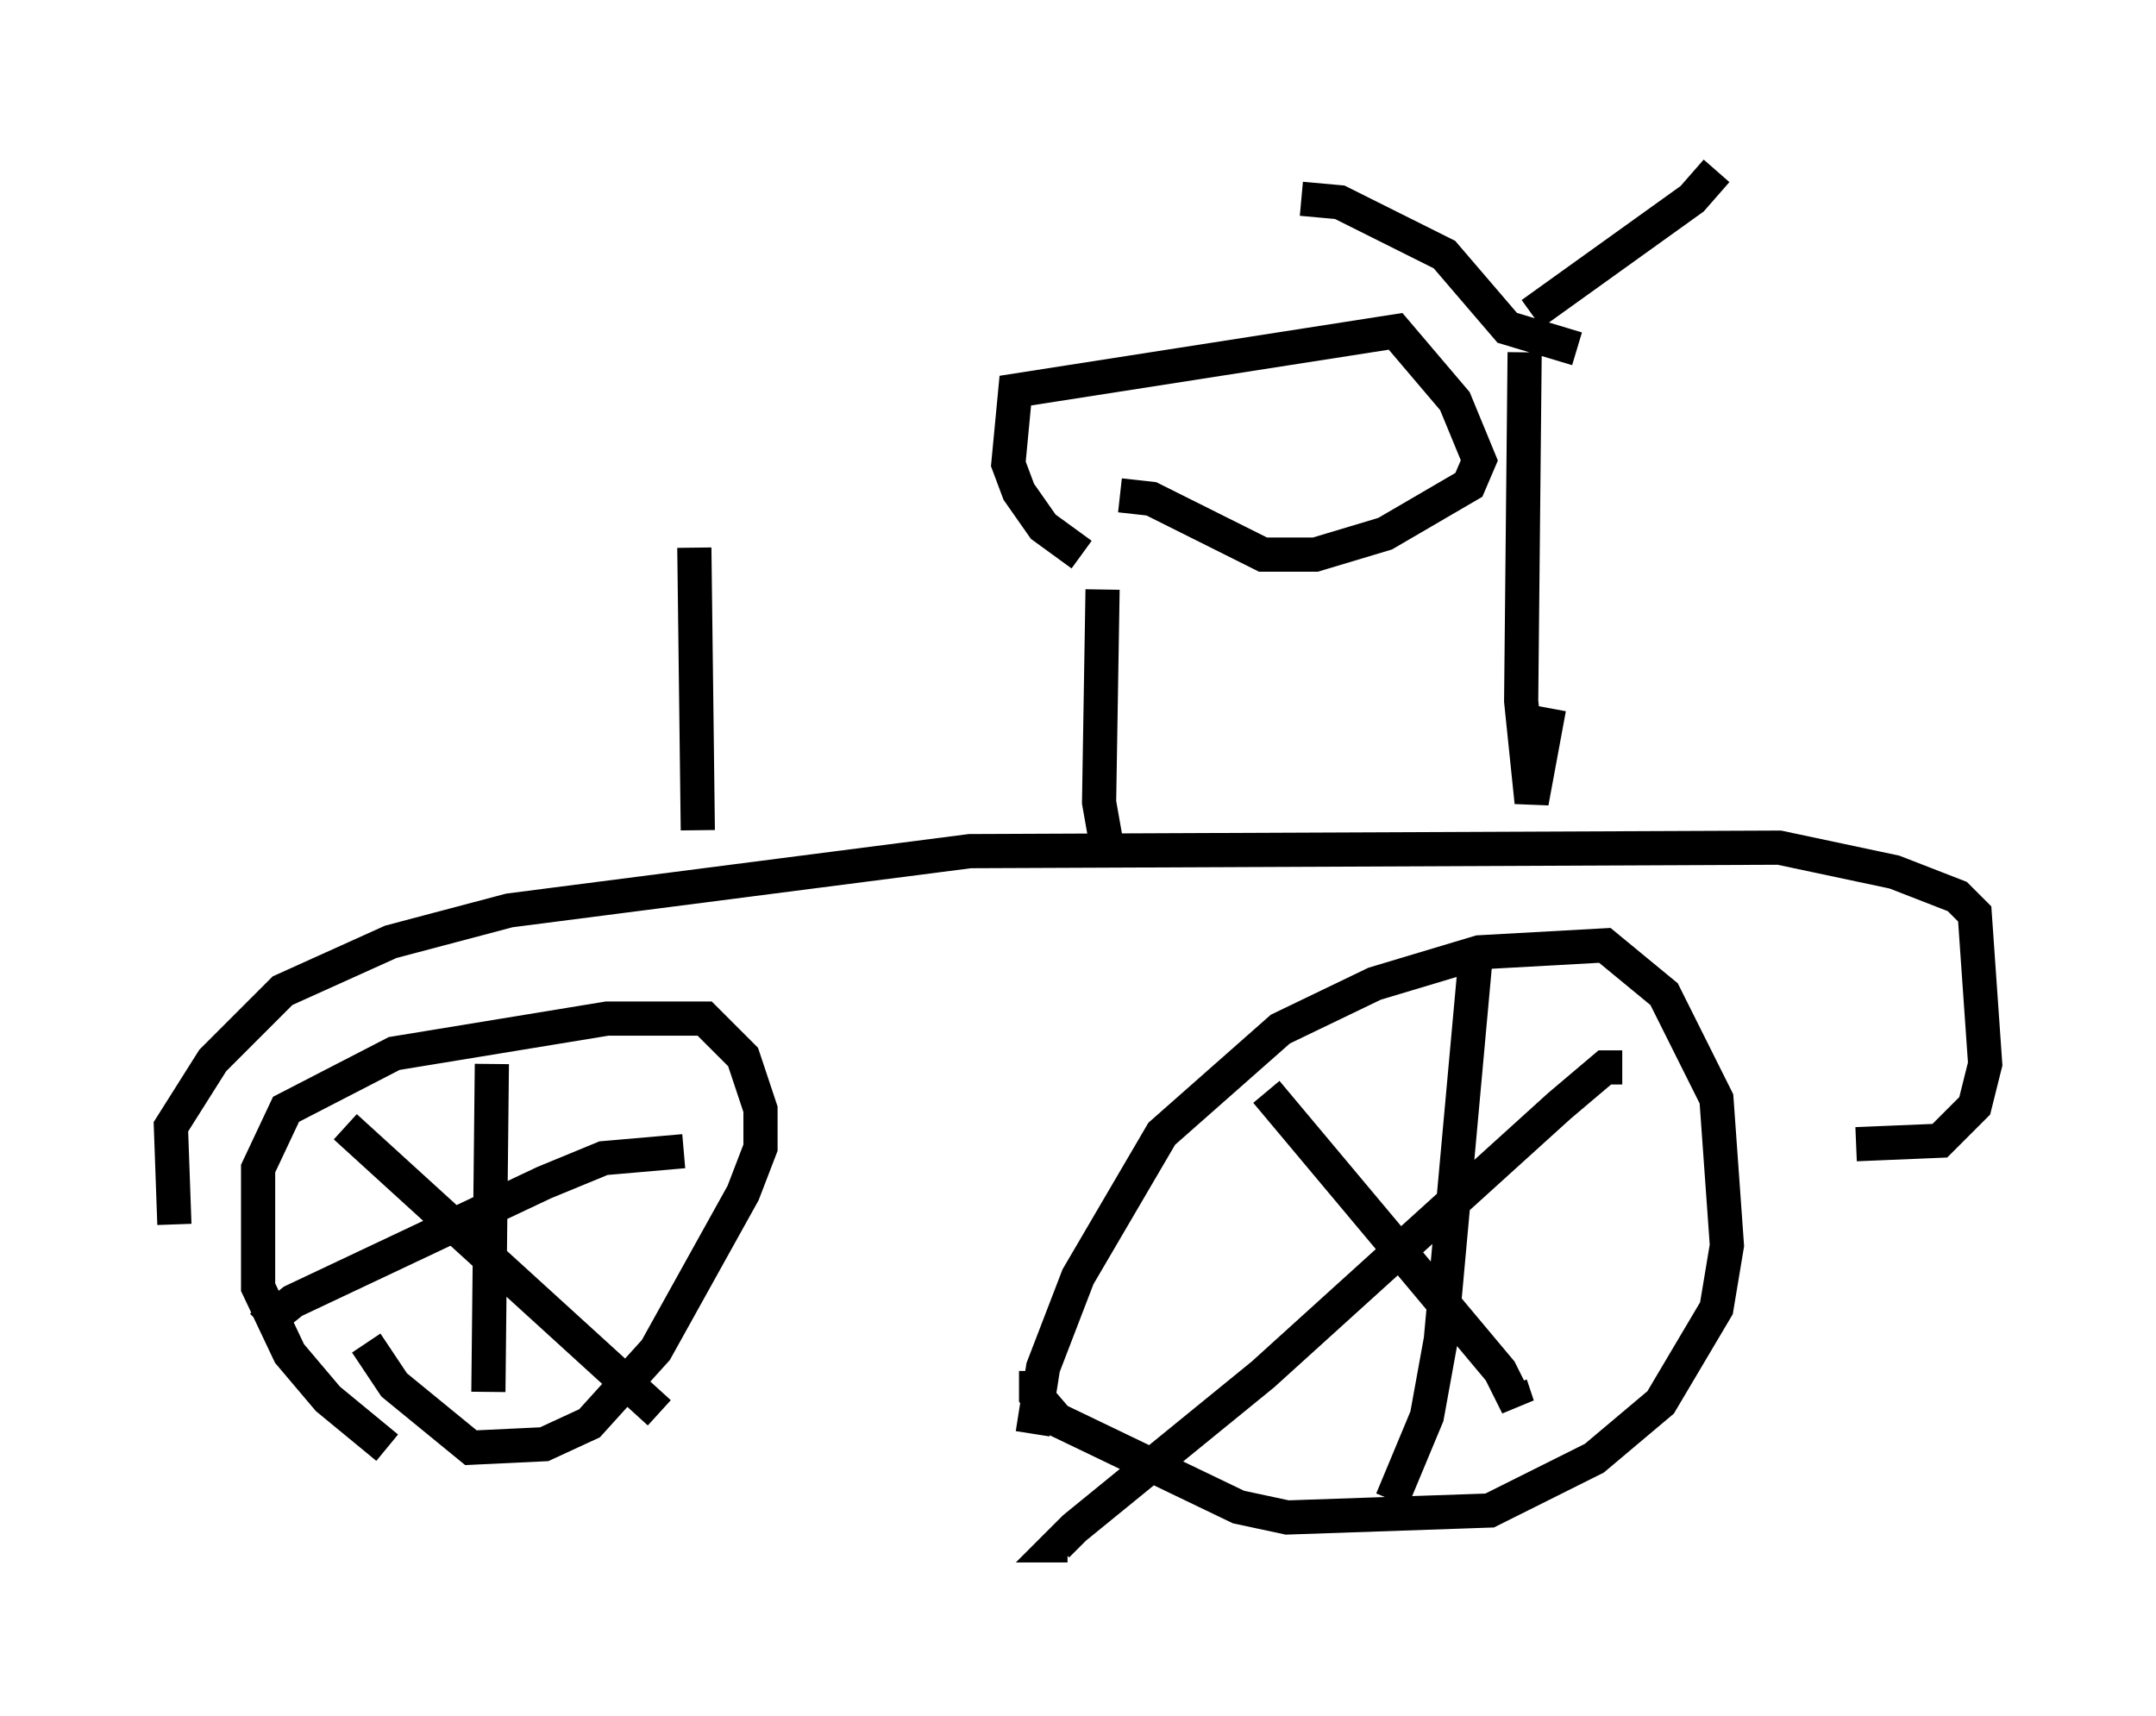 <?xml version="1.0" encoding="utf-8" ?>
<svg baseProfile="full" height="50.221" version="1.1" width="63.084" xmlns="http://www.w3.org/2000/svg" xmlns:ev="http://www.w3.org/2001/xml-events" xmlns:xlink="http://www.w3.org/1999/xlink"><defs /><rect fill="white" height="50.221" width="63.084" x="0" y="0" /><path d="M11.942, 42.159 m-0.613, 0.204 l-1.735, -1.429 -1.123, -1.327 l-0.919, -1.94 0.0, -3.471 l0.817, -1.735 3.165, -1.633 l6.227, -1.021 2.858, 0.0 l1.123, 1.123 0.51, 1.531 l0.0, 1.123 -0.51, 1.327 l-2.552, 4.594 -1.94, 2.144 l-1.327, 0.613 -2.144, 0.102 l-2.246, -1.838 -0.817, -1.225 m-0.613, -6.329 l9.188, 8.371 m0.715, -7.656 l-2.348, 0.204 -1.735, 0.715 l-7.35, 3.471 -0.51, 0.408 l0.204, 0.204 m6.125, -7.554 l-0.102, 9.596 m15.925, 1.225 l0.306, -1.94 1.021, -2.654 l2.45, -4.185 3.471, -3.063 l2.756, -1.327 3.063, -0.919 l3.675, -0.204 1.735, 1.429 l1.531, 3.063 0.306, 4.288 l-0.306, 1.838 -1.633, 2.756 l-1.94, 1.633 -3.063, 1.531 l-5.921, 0.204 -1.429, -0.306 l-5.308, -2.552 -0.613, -0.715 l0.0, -0.715 m6.738, -8.167 l6.84, 8.167 0.51, 1.021 l-0.204, -0.613 m3.267, -9.29 l-0.51, 0.0 -1.327, 1.123 l-8.677, 7.861 -5.513, 4.492 l-0.51, 0.51 0.306, 0.0 m11.944, -17.252 l-1.021, 11.229 -0.408, 2.246 l-1.021, 2.45 m-35.627, -8.065 l-0.102, -2.858 1.225, -1.94 l2.042, -2.042 3.165, -1.429 l3.471, -0.919 13.475, -1.735 l23.684, -0.102 3.369, 0.715 l1.838, 0.715 0.51, 0.51 l0.306, 4.39 -0.306, 1.225 l-1.021, 1.021 -2.45, 0.102 m-9.698, -23.173 l-0.102, 10.208 0.306, 2.96 l0.51, -2.756 m-0.51, -11.536 l4.696, -3.369 0.715, -0.817 m-12.148, 0.817 l1.123, 0.102 3.063, 1.531 l1.838, 2.144 2.042, 0.613 m-13.883, 7.044 l-0.102, 6.227 0.306, 1.735 m-0.817, -8.983 l-1.123, -0.817 -0.715, -1.021 l-0.306, -0.817 0.204, -2.144 l11.127, -1.735 1.735, 2.042 l0.715, 1.735 -0.306, 0.715 l-2.45, 1.429 -2.042, 0.613 l-1.531, 0.0 -3.267, -1.633 l-0.919, -0.102 m-12.454, 1.531 l0.102, 8.269 " fill="none" stroke="black" stroke-width="1" /></svg>